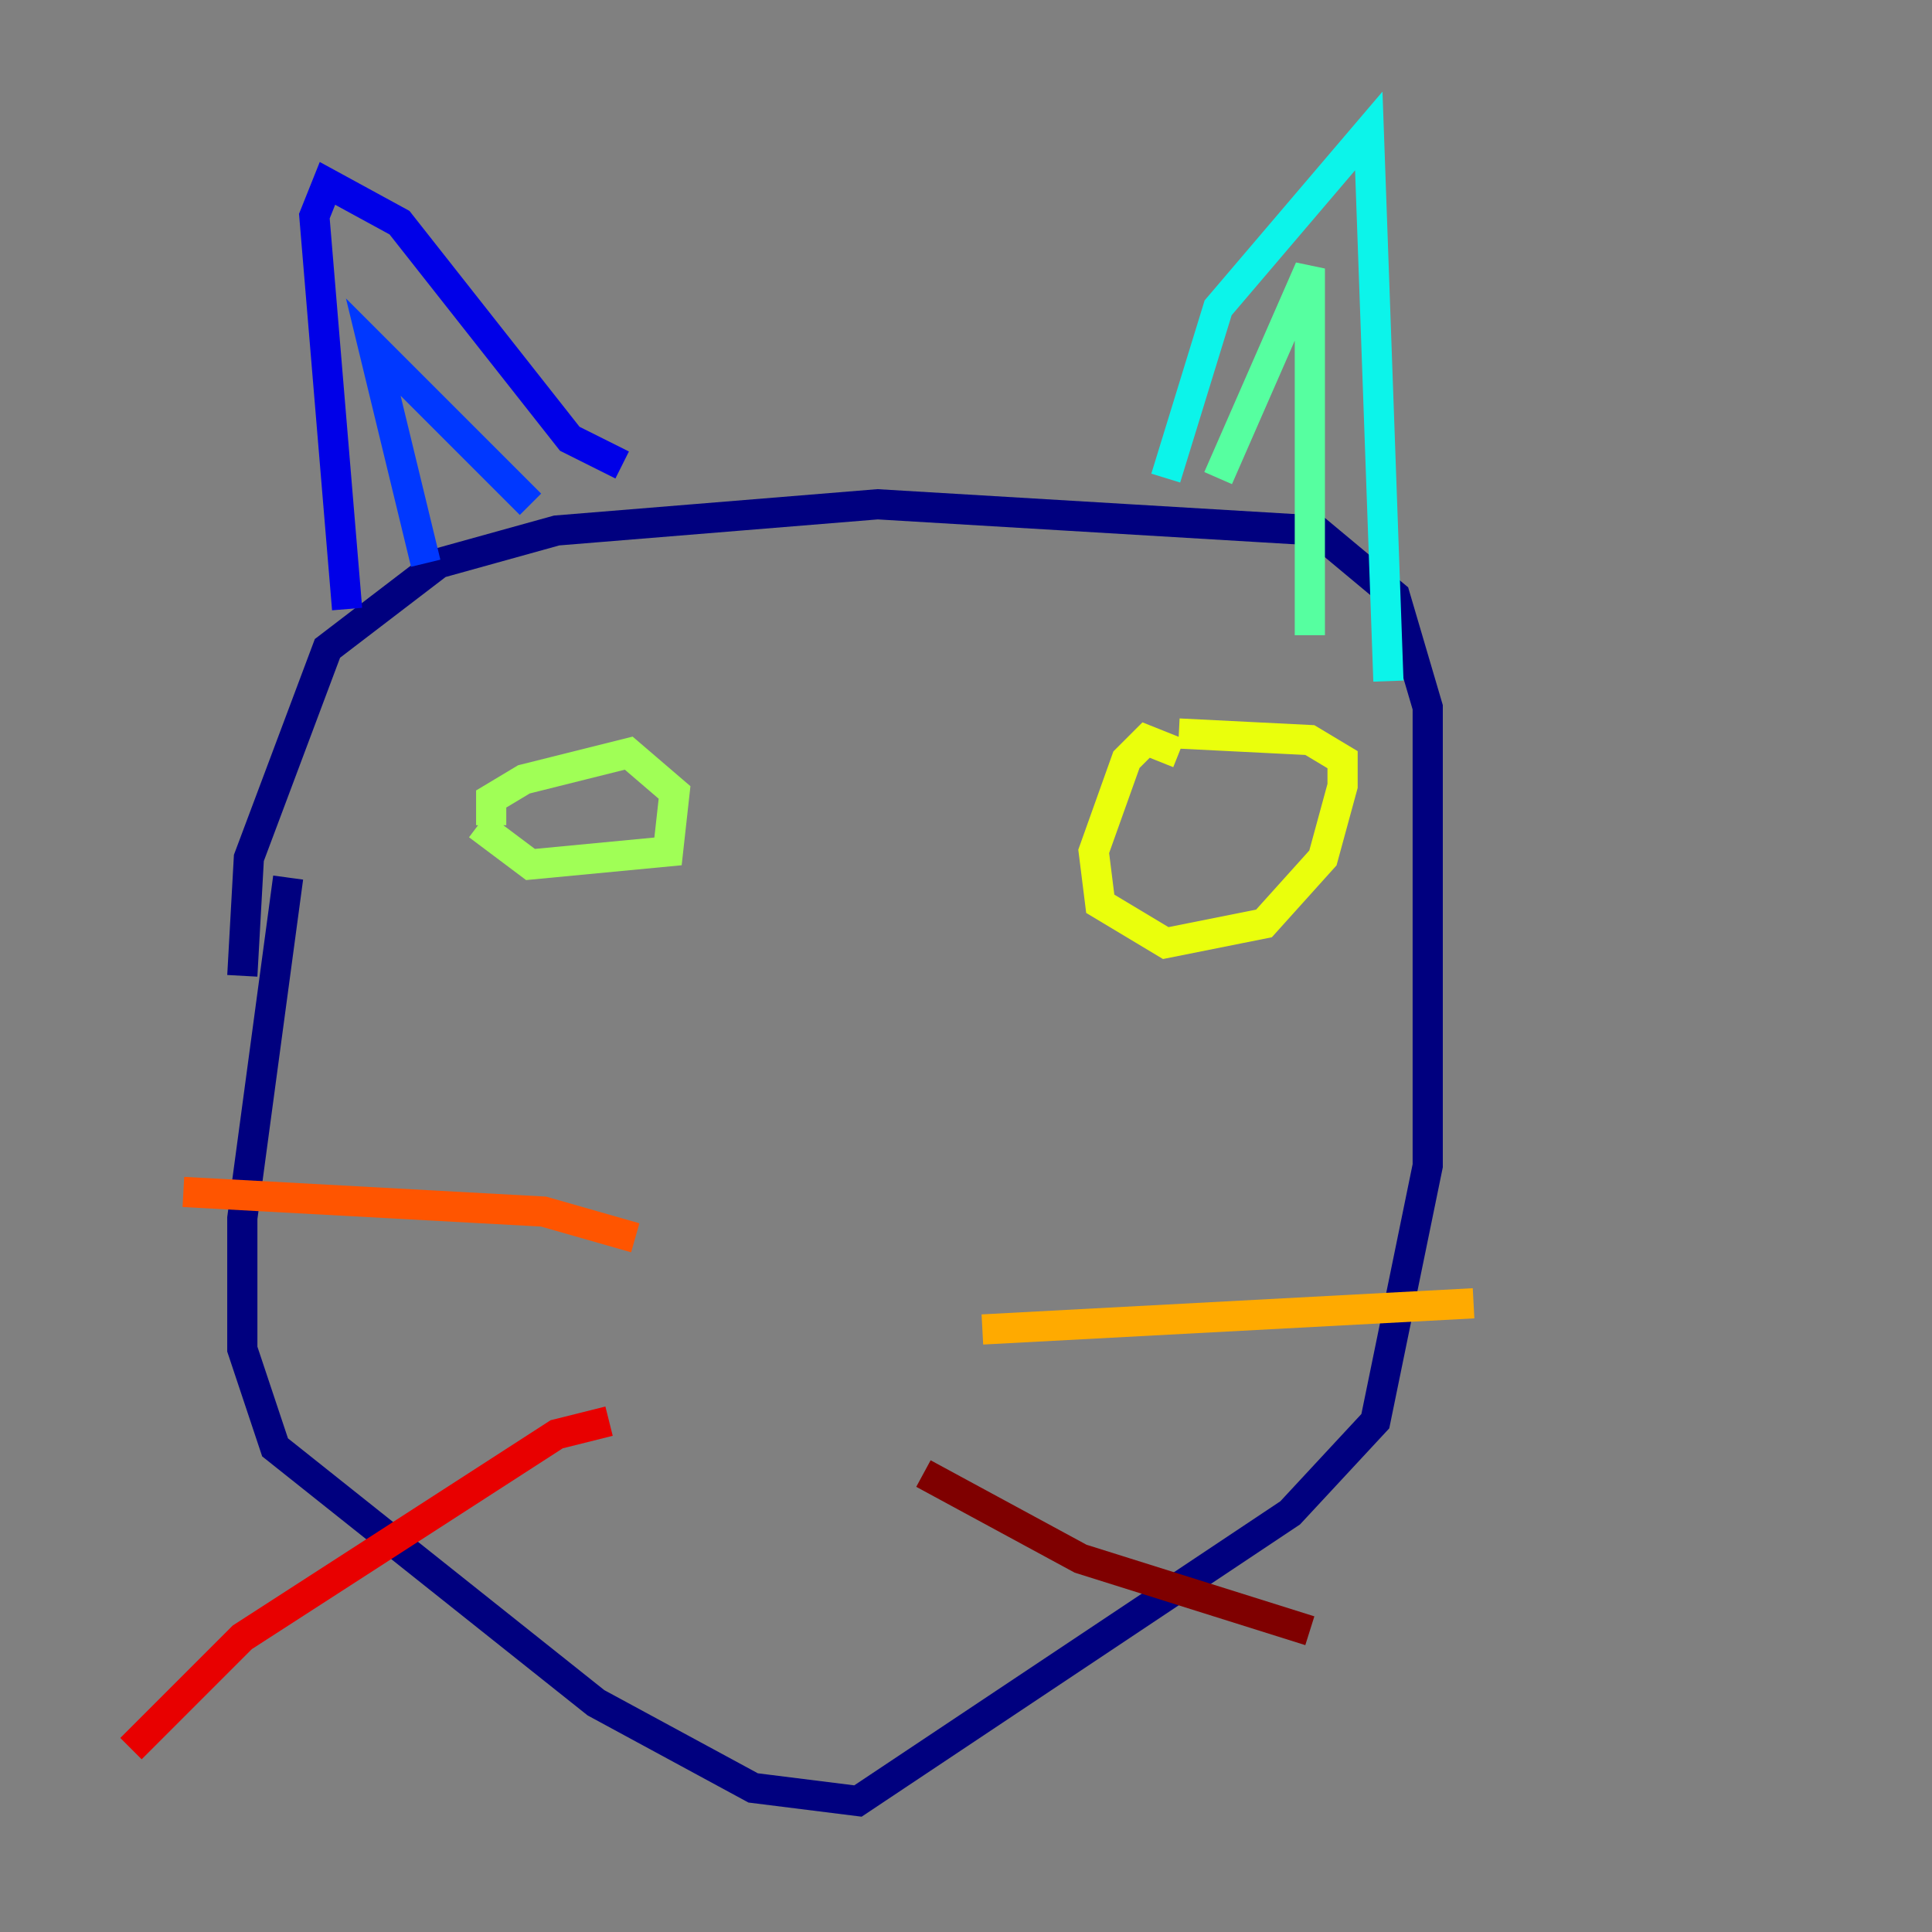 <?xml version="1.0" encoding="utf-8" ?>
<svg baseProfile="tiny" height="128" version="1.2" viewBox="0,0,128,128" width="128" xmlns="http://www.w3.org/2000/svg" xmlns:ev="http://www.w3.org/2001/xml-events" xmlns:xlink="http://www.w3.org/1999/xlink"><rect x="0" y="0" width="128" height="128" fill="#808080" stroke="none"/><defs /><polyline fill="none" points="19.091,58.142 16.054,80.705 16.054,89.383 18.224,95.891 39.485,112.814 49.898,118.454 56.841,119.322 85.478,100.231 91.119,94.156 94.59,77.234 94.59,46.861 92.42,39.485 87.214,35.146 58.142,33.41 36.881,35.146 29.071,37.315 21.695,42.956 16.488,56.841 16.054,64.651" stroke="#00007f" stroke-width="2" /><polyline fill="none" points="22.997,40.352 20.827,14.319 21.695,12.149 26.468,14.752 37.749,29.071 41.22,30.807" stroke="#0000e8" stroke-width="2" /><polyline fill="none" points="28.203,37.315 24.732,22.997 35.146,33.41" stroke="#0038ff" stroke-width="2" /><polyline fill="none" points="82.875,30.373 82.875,30.373" stroke="#0094ff" stroke-width="2" /><polyline fill="none" points="77.234,31.675 80.705,20.393 90.685,8.678 91.986,45.125" stroke="#0cf4ea" stroke-width="2" /><polyline fill="none" points="80.705,31.675 86.78,17.79 86.78,42.088" stroke="#56ffa0" stroke-width="2" /><polyline fill="none" points="32.542,54.671 32.542,52.936 34.712,51.634 41.654,49.898 44.691,52.502 44.258,56.407 35.146,57.275 31.675,54.671" stroke="#a0ff56" stroke-width="2" /><polyline fill="none" points="78.102,49.898 75.932,49.031 74.63,50.332 72.461,56.407 72.895,59.878 77.234,62.481 83.742,61.18 87.647,56.841 88.949,52.068 88.949,50.332 86.78,49.031 78.102,48.597" stroke="#eaff0c" stroke-width="2" /><polyline fill="none" points="65.085,88.081 97.627,86.346" stroke="#ffaa00" stroke-width="2" /><polyline fill="none" points="42.088,82.007 36.014,80.271 12.149,78.969" stroke="#ff5500" stroke-width="2" /><polyline fill="none" points="40.352,94.156 36.881,95.024 16.054,108.475 8.678,115.851" stroke="#e80000" stroke-width="2" /><polyline fill="none" points="61.18,97.627 71.593,103.268 86.78,108.041" stroke="#7f0000" stroke-width="2" /></svg>